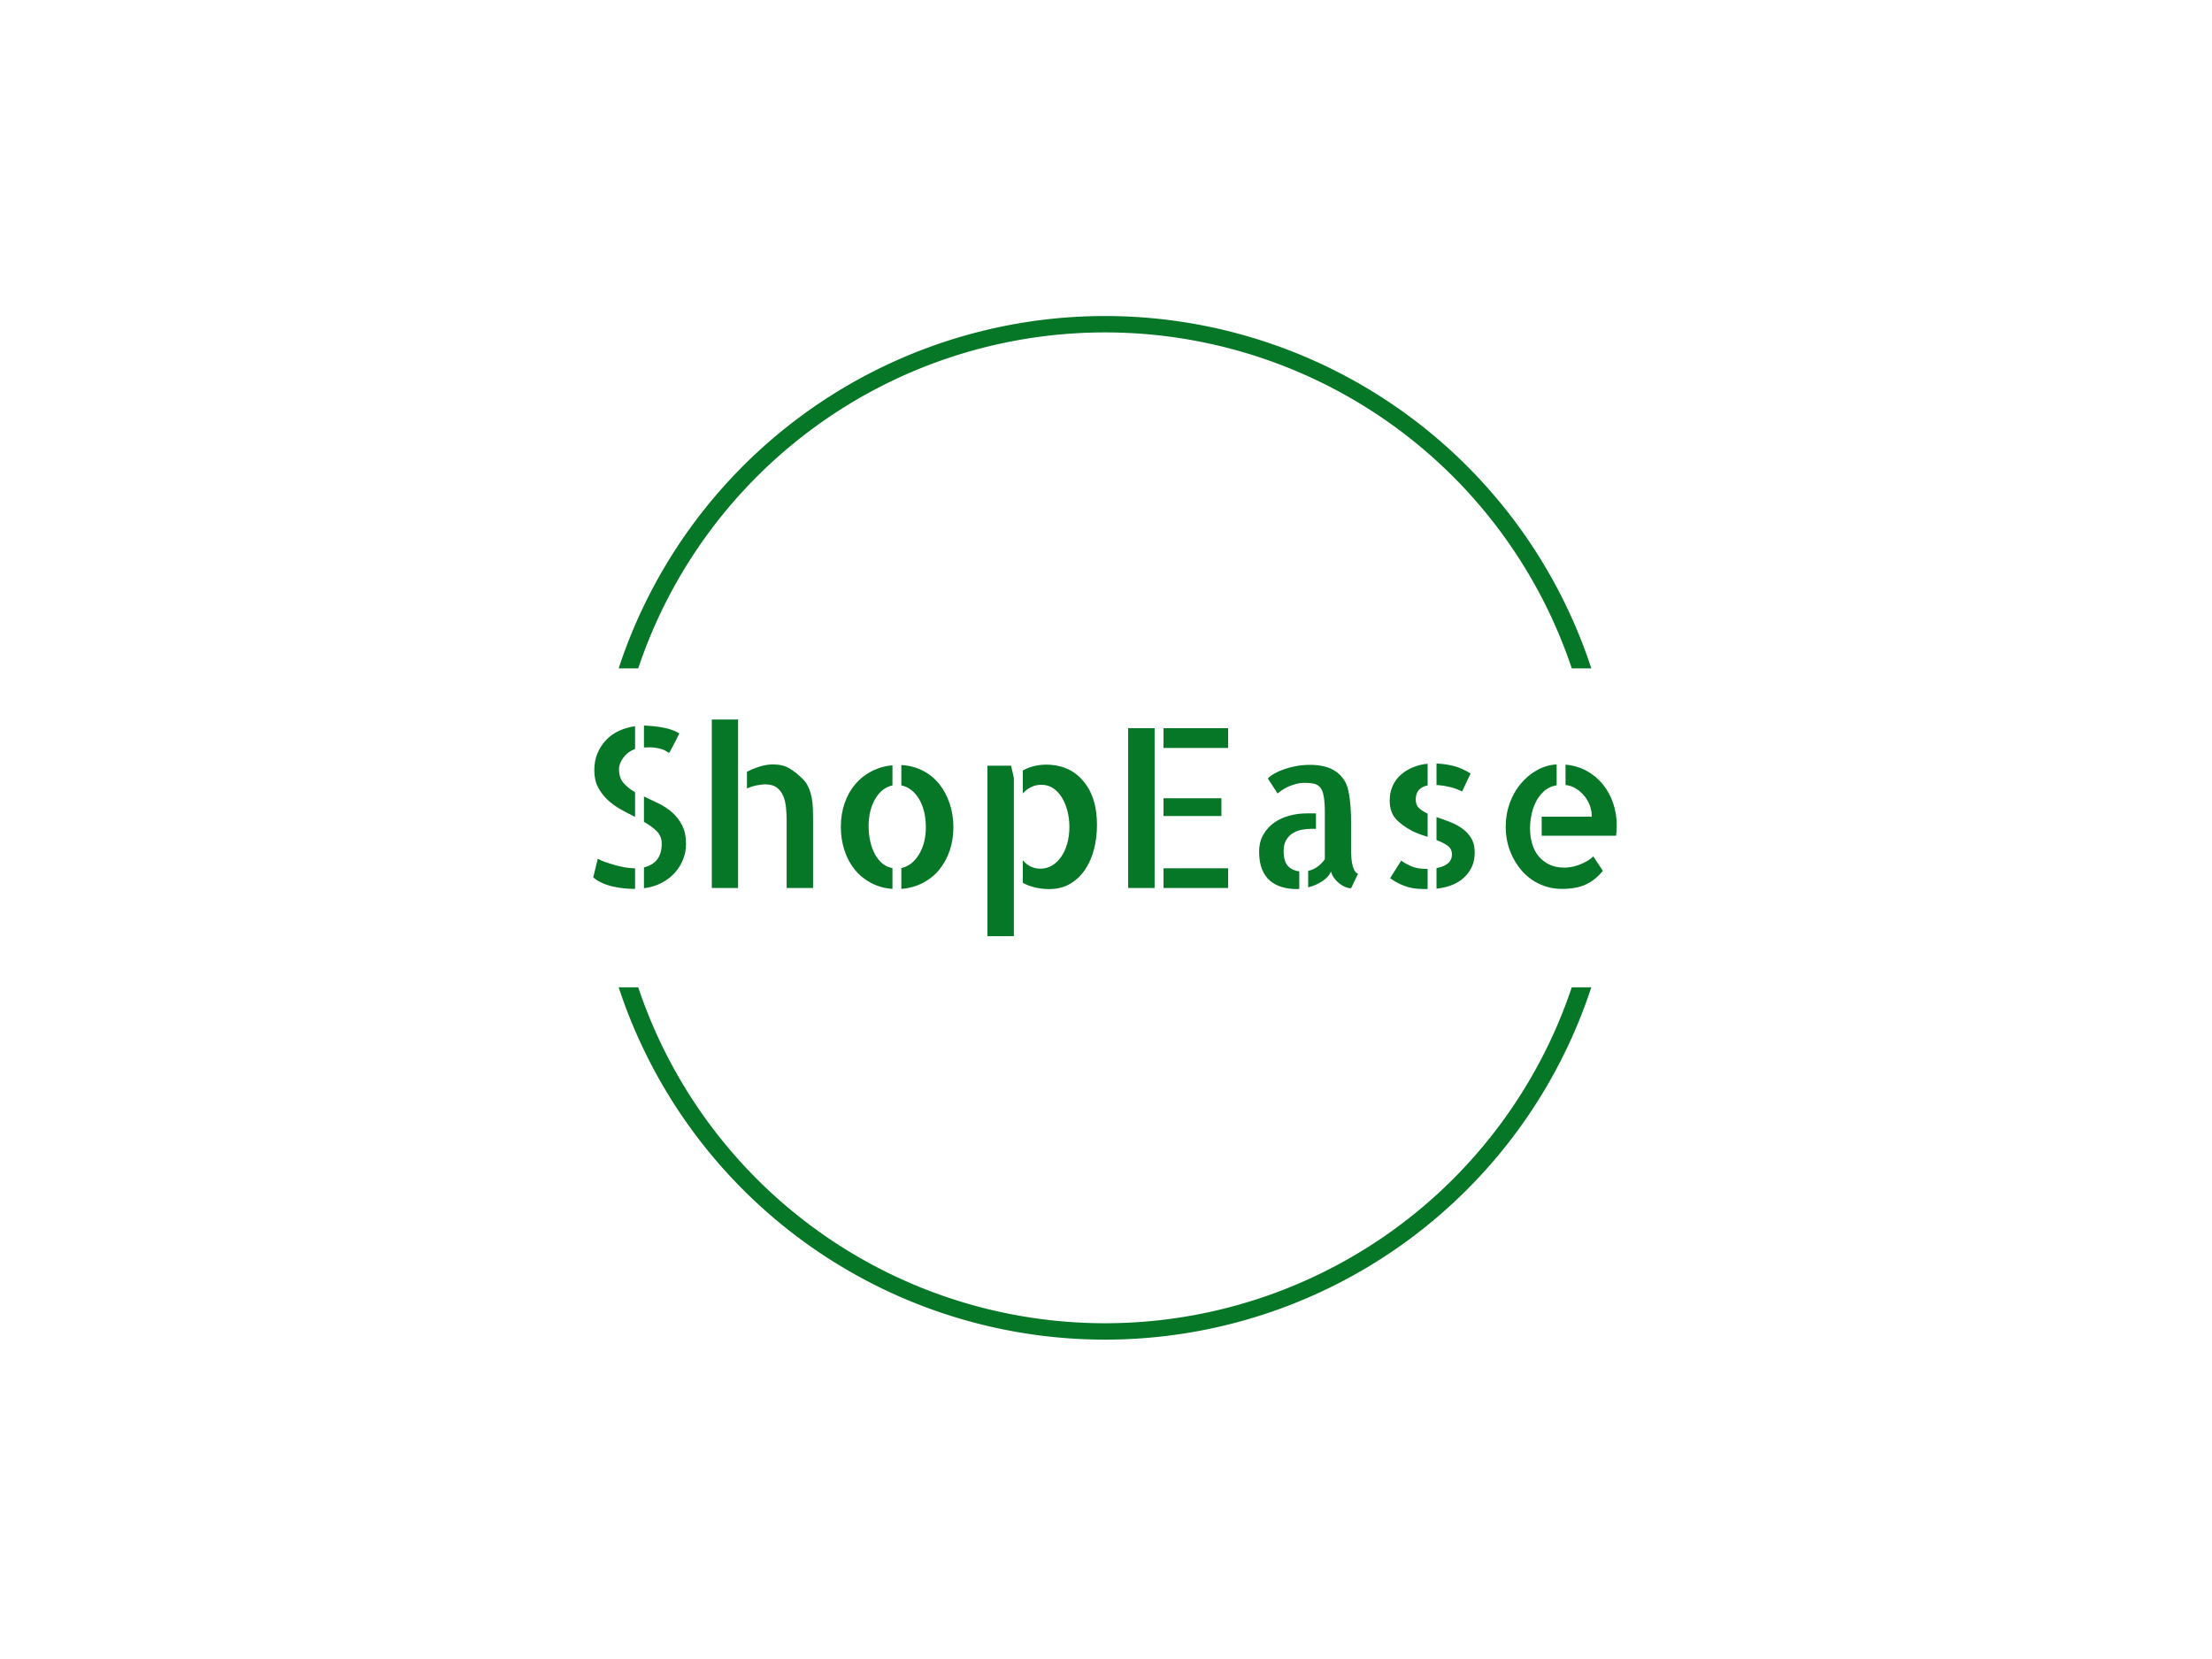 <svg xmlns="http://www.w3.org/2000/svg" version="1.1" xmlns:xlink="http://www.w3.org/1999/xlink" xmlns:svgjs="http://svgjs.dev/svgjs" width="2000" height="1500" viewBox="0 0 2000 1500"><rect width="2000" height="1500" fill="#ffffff"></rect><g transform="matrix(0.75,0,0,0.75,249.091,278.985)"><svg viewBox="0 0 396 248" data-background-color="#ffffff" preserveAspectRatio="xMidYMid meet" height="1252" width="2000" xmlns="http://www.w3.org/2000/svg" xmlns:xlink="http://www.w3.org/1999/xlink"><g id="tight-bounds" transform="matrix(1,0,0,1,0.24,0.4)"><svg viewBox="0 0 395.52 247.2" height="247.2" width="395.52"><g><svg></svg></g><g><svg viewBox="0 0 395.52 247.2" height="247.2" width="395.52"><g transform="matrix(1,0,0,1,75.544,97.733)"><svg viewBox="0 0 244.431 51.735" height="51.735" width="244.431"><g><svg viewBox="0 0 244.431 51.735" height="51.735" width="244.431"><g><svg viewBox="0 0 244.431 51.735" height="51.735" width="244.431"><g><svg viewBox="0 0 244.431 51.735" height="51.735" width="244.431"><g id="textblocktransform"><svg viewBox="0 0 244.431 51.735" height="51.735" width="244.431" id="textblock"><g><svg viewBox="0 0 244.431 51.735" height="51.735" width="244.431"><g transform="matrix(1,0,0,1,0,0)"><svg width="244.431" viewBox="3.96 -37.94 230.45 48.78" height="51.735" data-palette-color="#067627"><path d="M21.04-30.42L21.04-30.42Q20.8-30.52 20.46-30.76 20.12-31.01 19.48-31.23 18.85-31.45 17.87-31.59 16.89-31.74 15.38-31.64L15.38-31.64 15.38-36.57Q17.53-36.52 19.75-36.11 21.97-35.69 23.34-34.81L23.34-34.81Q23.05-34.18 22.66-33.42 22.27-32.67 21.92-32.01 21.58-31.35 21.34-30.91 21.09-30.47 21.04-30.42ZM4.2-26.51L4.2-26.51Q4.2-28.66 4.93-30.37 5.66-32.08 6.91-33.37 8.15-34.67 9.84-35.42 11.52-36.18 13.38-36.43L13.38-36.43 13.38-31.3Q11.82-30.76 10.79-29.42 9.77-28.08 9.77-26.71L9.77-26.71Q9.77-24.8 10.79-23.63 11.82-22.46 13.38-21.58L13.38-21.58 13.38-16.02Q11.77-16.8 10.16-17.7 8.54-18.6 7.23-19.82 5.91-21.04 5.05-22.66 4.2-24.27 4.2-26.51ZM3.96-2.39L4.98-6.59Q5.66-6.2 6.71-5.83 7.76-5.47 8.89-5.15 10.01-4.83 11.13-4.64 12.26-4.44 13.23-4.44L13.23-4.44 13.38-4.44 13.38 0.2 13.28 0.2Q12.11 0.2 10.86 0.07 9.62-0.05 8.35-0.34 7.08-0.63 5.93-1.15 4.79-1.66 3.96-2.39L3.96-2.39ZM15.38-14.89L15.38-20.61Q16.99-19.87 18.68-19.04 20.36-18.21 21.73-17.02 23.1-15.82 23.97-14.11 24.85-12.4 24.85-9.86L24.85-9.86Q24.85-8.11 24.19-6.45 23.54-4.79 22.34-3.44 21.14-2.1 19.38-1.17 17.63-0.24 15.38 0.05L15.38 0.05 15.38-4.64Q19.38-5.62 19.38-9.96L19.38-9.96Q19.38-11.67 18.26-12.79 17.14-13.92 15.38-14.89L15.38-14.89ZM30.66 0L30.66-37.94 36.57-37.94 36.57 0 30.66 0ZM51.17-24.51L51.17-24.51Q52-23.68 52.46-22.58 52.93-21.48 53.15-20.29 53.37-19.09 53.42-17.87 53.46-16.65 53.46-15.48L53.46-15.48 53.46-0.98 53.46 0 47.51 0 47.51-14.99Q47.51-16.65 47.36-18.16 47.21-19.68 46.68-20.85 46.14-22.02 45.21-22.68 44.28-23.34 42.62-23.34L42.62-23.34Q41.94-23.34 40.79-23.12 39.65-22.9 38.57-22.41L38.57-22.41 38.57-26.17Q39.89-26.86 41.43-27.34 42.97-27.83 44.43-27.83L44.43-27.83Q46.63-27.83 48.14-26.93 49.66-26.03 51.17-24.51ZM73.33-23.1L73.33-27.69Q76.02-27.54 78.22-26.39 80.41-25.24 81.9-23.36 83.39-21.48 84.22-18.99 85.05-16.5 85.05-13.67L85.05-13.67Q85.05-10.84 84.2-8.37 83.34-5.91 81.83-4.08 80.32-2.25 78.12-1.12 75.92 0 73.33 0.2L73.33 0.2 73.33-4.49Q75.78-5.03 77.31-7.57 78.85-10.11 78.85-13.67L78.85-13.67Q78.85-15.48 78.49-17.07 78.12-18.65 77.39-19.92 76.66-21.19 75.63-22.02 74.6-22.85 73.33-23.1L73.33-23.1ZM59.71-13.77L59.71-13.77Q59.71-16.6 60.54-19.04 61.37-21.48 62.91-23.32 64.45-25.15 66.6-26.27 68.75-27.39 71.33-27.64L71.33-27.64 71.33-23.1Q68.89-22.56 67.43-20.02 65.96-17.48 65.96-13.92L65.96-13.92Q65.96-12.11 66.33-10.5 66.69-8.89 67.38-7.62 68.06-6.35 69.06-5.52 70.06-4.69 71.33-4.49L71.33-4.49 71.33 0.2Q68.65 0 66.5-1.15 64.35-2.29 62.84-4.15 61.32-6.01 60.52-8.5 59.71-10.99 59.71-13.77ZM92.72-27.54L98.04-27.54 98.67-24.76 98.67 10.84 92.72 10.84 92.72-27.54ZM116.79-19.19L116.79-19.19Q117.38-16.94 117.38-14.16L117.38-14.16Q117.38-11.38 116.72-8.76 116.06-6.15 114.71-4.15 113.37-2.15 111.35-0.95 109.32 0.24 106.58 0.24L106.58 0.24Q104.88 0.24 103.34-0.15 101.8-0.54 100.68-1.17L100.68-1.17 100.68-6.25Q102.29-4.35 104.63-4.35L104.63-4.35Q106.1-4.35 107.29-5.08 108.49-5.81 109.34-7.06 110.2-8.3 110.69-10.03 111.17-11.77 111.17-13.72L111.17-13.72Q111.17-15.63 110.73-17.33 110.3-19.04 109.49-20.36 108.68-21.68 107.54-22.46 106.39-23.24 104.88-23.24L104.88-23.24Q103.61-23.24 102.56-22.73 101.51-22.22 100.68-21.29L100.68-21.29 100.68-26.46Q101.8-27.1 103.17-27.44 104.53-27.78 106-27.78L106-27.78Q107.61-27.78 109.27-27.34 110.93-26.9 112.37-25.88 113.81-24.85 114.98-23.19 116.15-21.53 116.79-19.19ZM124.4 0L124.4-35.99 130.36-35.99 130.36 0 124.4 0ZM145.4-20.21L145.4-16.21 132.36-16.21 132.36-20.21 145.4-20.21ZM132.36 0L132.36-4.44 146.91-4.44 146.91 0 132.36 0ZM132.36-35.99L146.91-35.99 146.91-31.54 132.36-31.54 132.36-35.99ZM159.41-8.3L159.41-8.3Q159.41-6.1 160.31-5.03 161.22-3.96 162.93-3.76L162.93-3.76 162.93 0.2Q162.73 0.24 162.29 0.24L162.29 0.24Q160.63 0.24 159.09-0.2 157.56-0.63 156.38-1.61 155.21-2.59 154.55-4.2 153.89-5.81 153.89-8.15L153.89-8.15Q153.89-10.4 154.85-12.04 155.8-13.67 157.29-14.72 158.78-15.77 160.68-16.28 162.59-16.8 164.54-16.8L164.54-16.8 166.69-16.8 166.69-13.33 165.61-13.33Q164.64-13.33 163.56-13.13 162.49-12.94 161.56-12.4 160.63-11.87 160.02-10.86 159.41-9.86 159.41-8.3ZM174.6-8.54L174.6-8.15Q174.6-7.76 174.65-7.01 174.69-6.25 174.84-5.47 174.99-4.69 175.3-4.05 175.62-3.42 176.16-3.22L176.16-3.22 174.6 0.05Q173.96 0.05 173.25-0.24 172.55-0.54 171.89-1.07 171.23-1.61 170.76-2.27 170.3-2.93 170.06-3.71L170.06-3.71Q169.57-2.49 168.13-1.54 166.69-0.59 164.93-0.15L164.93-0.15 164.93-3.86Q166.1-4.1 167.05-4.81 168.01-5.52 168.69-6.49L168.69-6.49 168.69-16.8Q168.69-19.19 168.44-20.61 168.2-22.02 167.61-22.68 167.03-23.34 166.17-23.51 165.32-23.68 164.15-23.68L164.15-23.68Q163.07-23.68 162.12-23.41 161.17-23.14 160.36-22.78 159.56-22.41 158.95-21.97 158.34-21.53 158.04-21.29L158.04-21.29 155.85-24.66Q156.34-25.2 157.31-25.76 158.29-26.32 159.56-26.76 160.83-27.2 162.32-27.47 163.81-27.73 165.42-27.73L165.42-27.73Q166.88-27.73 168.27-27.44 169.67-27.15 170.81-26.46 171.96-25.78 172.81-24.63 173.67-23.49 174.01-21.78L174.01-21.78Q174.35-20.07 174.47-18.33 174.6-16.6 174.6-14.89L174.6-14.89 174.6-8.54ZM183.29-19.68L183.29-19.68Q183.29-21.53 183.97-23.02 184.65-24.51 185.87-25.56 187.09-26.61 188.63-27.22 190.17-27.83 191.83-27.98L191.83-27.98 191.83-23.1Q190.56-22.85 189.85-22.07 189.15-21.29 189.15-19.87L189.15-19.87Q189.15-18.7 189.9-17.99 190.66-17.29 191.83-16.75L191.83-16.75 191.83-11.52Q191-11.77 190.15-12.08 189.29-12.4 188.46-12.79L188.46-12.79Q185.87-14.16 184.58-15.67 183.29-17.19 183.29-19.68ZM201.5-25.78L199.59-21.73Q198.28-22.41 196.79-22.75 195.3-23.1 193.83-23.19L193.83-23.19 193.83-28.03Q196.03-27.93 197.89-27.42 199.74-26.9 201.5-25.78L201.5-25.78ZM183.38-2.2L185.87-6.15Q186.85-5.47 188.19-4.88 189.54-4.3 191.59-4.3L191.59-4.3 191.83-4.3 191.83 0.24Q190.61 0.24 189.58 0.17 188.56 0.1 187.56-0.17 186.56-0.44 185.53-0.93 184.51-1.42 183.38-2.2L183.38-2.2ZM193.83-10.79L193.83-15.97Q195.3-15.48 196.81-14.89 198.32-14.31 199.57-13.43 200.82-12.55 201.62-11.25 202.43-9.96 202.43-8.01L202.43-8.01Q202.43-6.1 201.74-4.69 201.06-3.27 199.91-2.25 198.76-1.22 197.2-0.63 195.64-0.05 193.83 0.15L193.83 0.15 193.83-4.49Q195.49-4.79 196.4-5.54 197.3-6.3 197.3-7.57L197.3-7.57Q197.3-8.84 196.3-9.55 195.3-10.25 193.83-10.79L193.83-10.79ZM222.88-23.19L222.88-27.78Q225.52-27.54 227.64-26.37 229.77-25.2 231.28-23.34 232.8-21.48 233.6-19.09 234.41-16.7 234.41-14.11L234.41-14.11Q234.41-12.94 234.26-11.77L234.26-11.77 217.51-11.77 217.51-16.06 228.79-16.06Q228.79-17.33 228.38-18.51 227.96-19.68 227.16-20.68 226.35-21.68 225.28-22.36 224.2-23.05 222.88-23.19L222.88-23.19ZM222.69-4.59L222.69-4.59Q223.22-4.59 224.03-4.71 224.84-4.83 225.74-5.15 226.64-5.47 227.55-5.96 228.45-6.45 229.13-7.13L229.13-7.13 231.28-3.86Q229.67-1.86 227.52-0.83 225.37 0.2 222.05 0.2L222.05 0.2Q219.37 0.2 217.02-0.9 214.68-2 213.02-3.91 211.36-5.81 210.38-8.35 209.41-10.89 209.41-13.82L209.41-13.82Q209.41-16.6 210.31-19.09 211.21-21.58 212.78-23.46 214.34-25.34 216.41-26.51 218.49-27.69 220.88-27.83L220.88-27.83 220.88-23.14Q219.07-22.8 217.9-21.68 216.73-20.56 216.07-19.12 215.41-17.68 215.14-16.16 214.88-14.65 214.88-13.57L214.88-13.57Q214.88-11.67 215.34-10.03 215.8-8.4 216.78-7.2 217.76-6.01 219.2-5.3 220.64-4.59 222.69-4.59Z" opacity="1" transform="matrix(1,0,0,1,0,0)" fill="#067627" class="wordmark-text-0" data-fill-palette-color="primary" id="text-0"></path></svg></g></svg></g></svg></g></svg></g><g></g></svg></g></svg></g></svg></g><g><path d="M81.628 85.519A122.216 122.216 0 0 1 313.892 85.519L309.226 85.519A117.55 117.55 0 0 0 86.294 85.519L81.628 85.519M81.628 161.681A122.216 122.216 0 0 0 313.892 161.681L309.226 161.681A117.55 117.55 0 0 1 86.294 161.681L81.628 161.681" fill="#067627" stroke="transparent" data-fill-palette-color="tertiary"></path></g></svg></g><defs></defs></svg><rect width="395.52" height="247.2" fill="none" stroke="none" visibility="hidden"></rect></g></svg></g></svg>